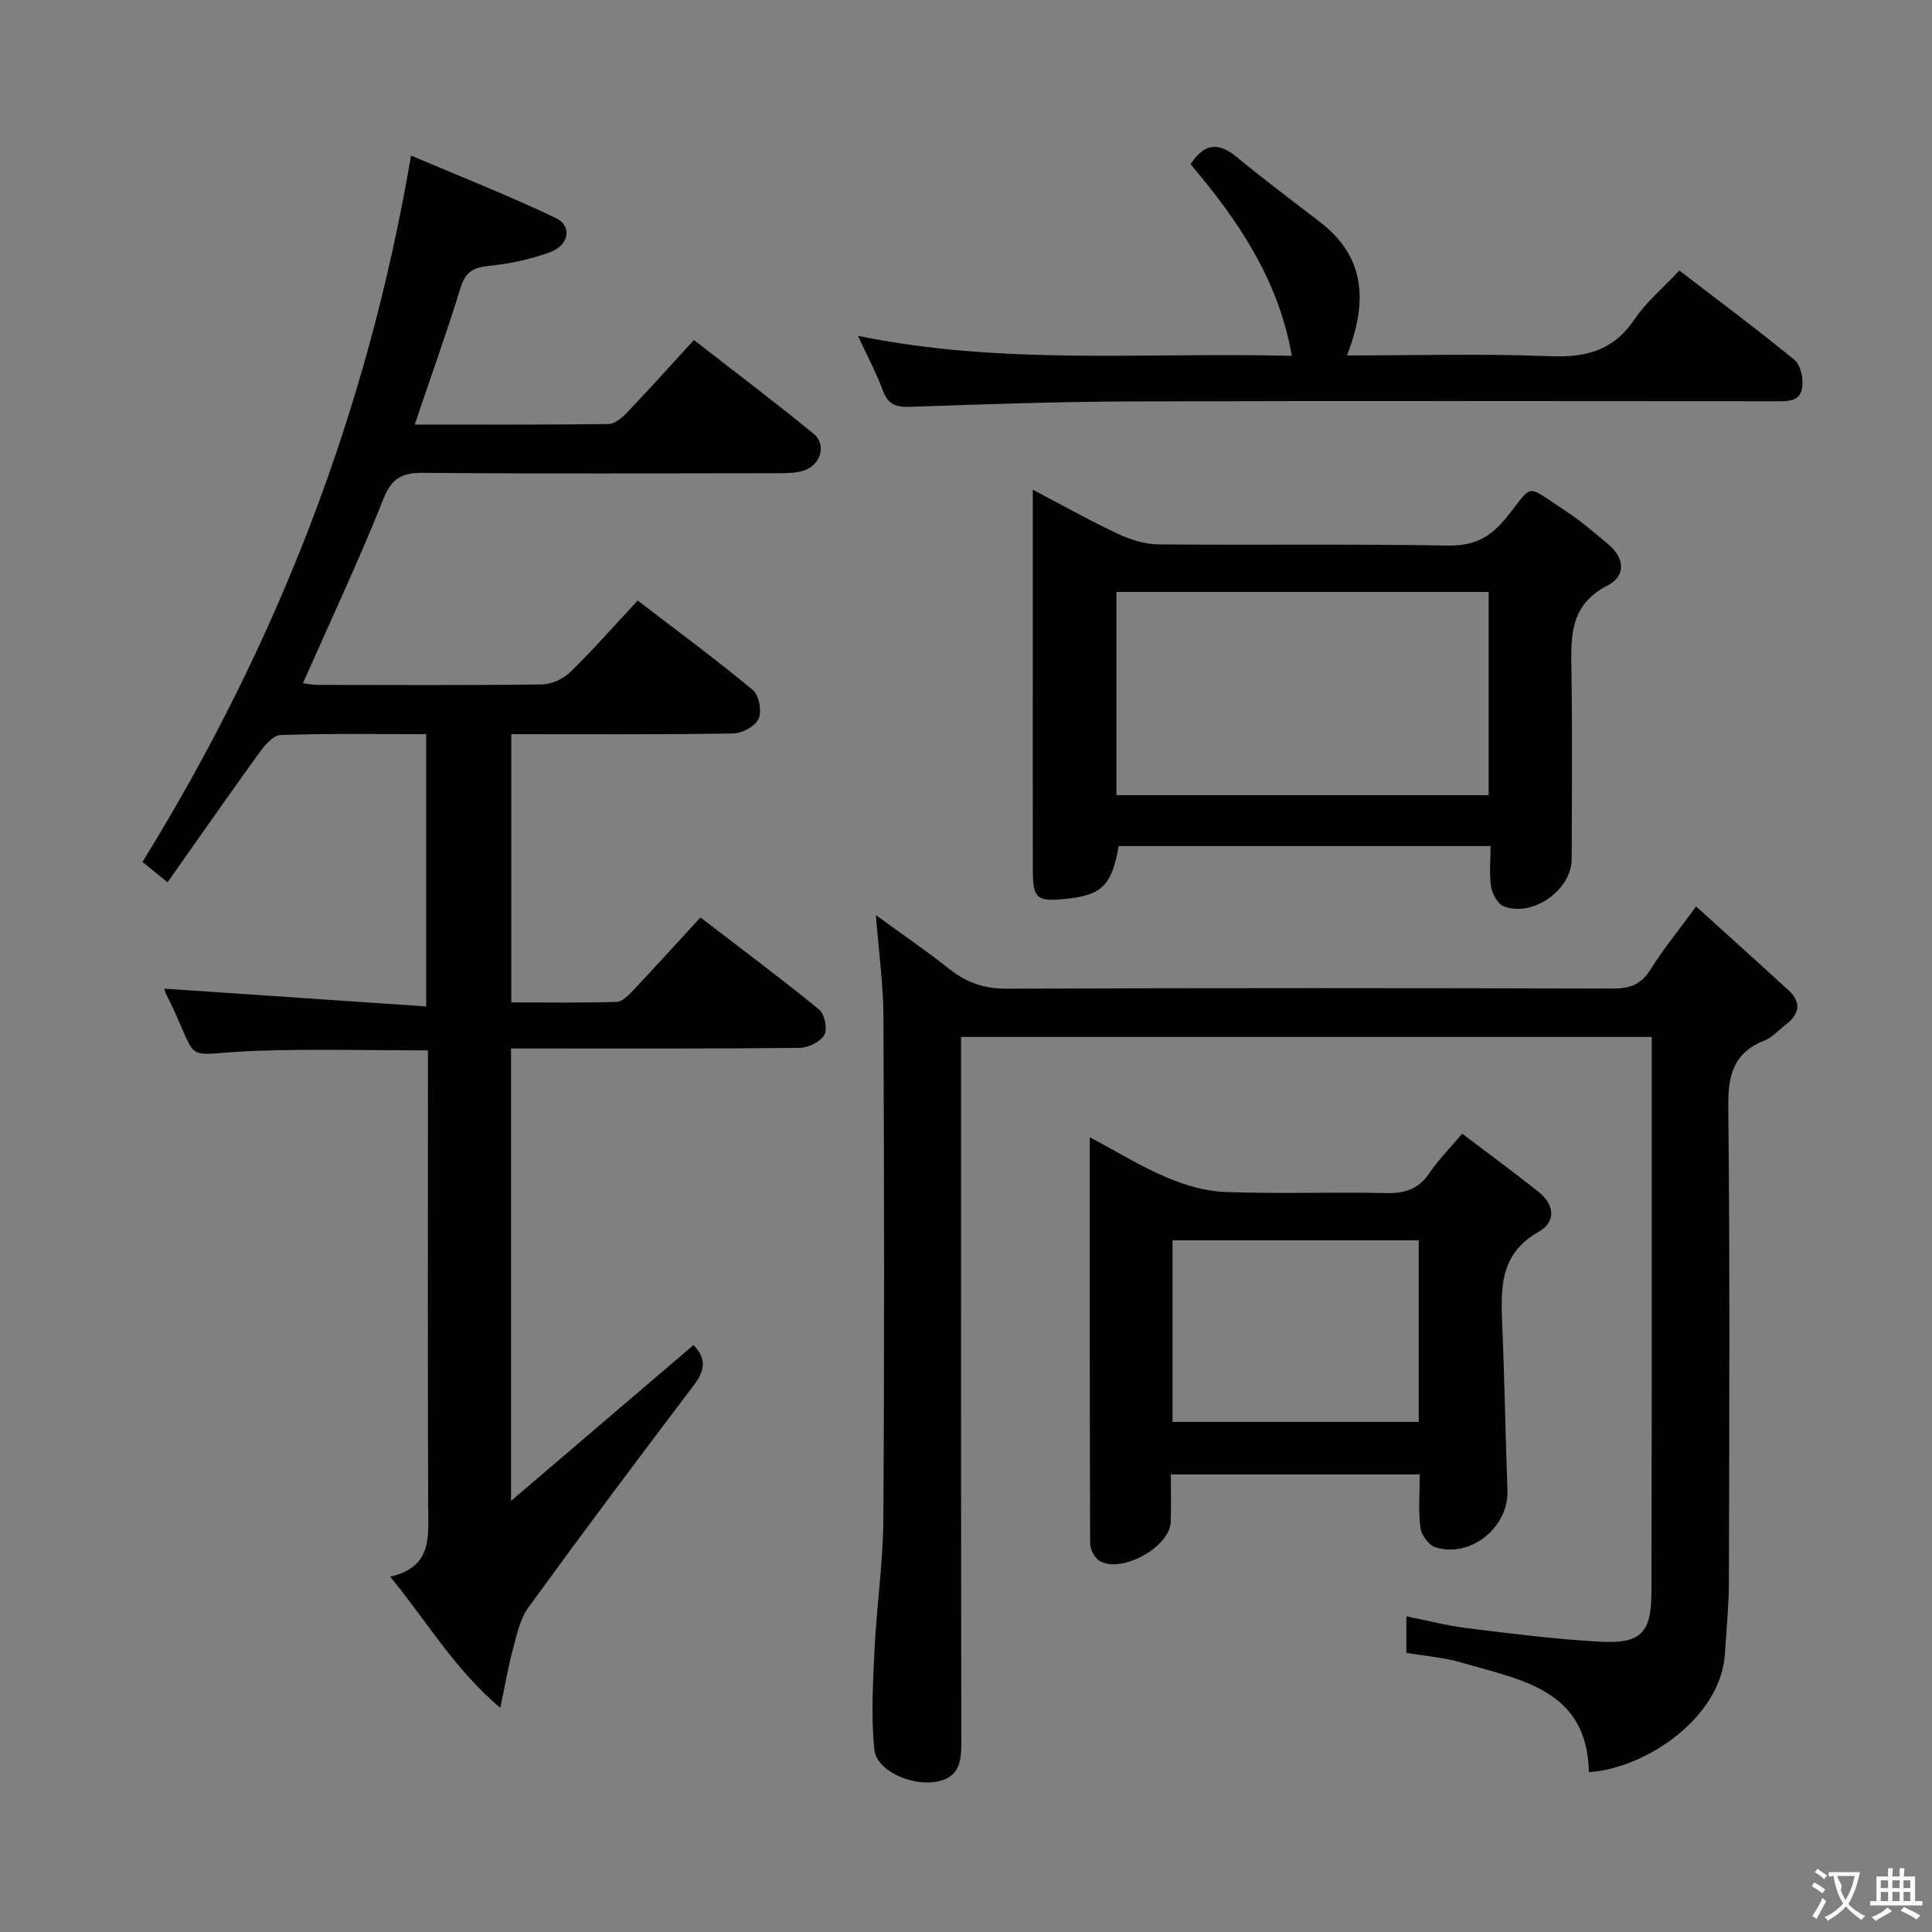 <svg enable-background="new 0 0 400 400" viewBox="0 0 400 400" xmlns="http://www.w3.org/2000/svg"><rect x="0" y="0" width="400" height="400" fill="#808080" stroke="none"/><g fill="#010000"><path d="m105.8 217.07v93.68c13.3-11.36 25.52-21.79 37.77-32.26 2.54 2.5 2.57 5.02.13 8.24-11.57 15.24-23.03 30.57-34.28 46.04-1.74 2.39-2.41 5.65-3.21 8.61-.99 3.62-1.6 7.35-2.63 12.21-9.56-8.07-15.13-17.86-22.81-27.16 8.8-1.98 7.9-8.28 7.88-14.49-.12-29.5-.05-58.99-.05-88.49 0-1.96 0-3.92 0-5.98-12.05 0-23.51-.31-34.94.07-17.3.57-11.52 3.68-19.27-11.74-.28-.56-.38-1.22-.35-1.11 17.85 1.21 35.8 2.43 54.2 3.68 0-19.54 0-37.76 0-56.37-10.23 0-20.21-.17-30.17.18-1.56.05-3.35 2.23-4.49 3.81-6.3 8.71-12.44 17.53-18.89 26.68-2.38-1.93-3.88-3.15-5.19-4.21 27.78-45.01 46.56-93.02 55.6-146.25 9.8 4.17 20.03 8.19 29.93 12.91 3.51 1.67 2.81 5.66-1.21 7.12-4 1.45-8.3 2.38-12.54 2.8-3.23.32-4.91 1.23-5.92 4.51-2.87 9.32-6.17 18.5-9.5 28.35 13.64 0 26.9.07 40.15-.11 1.35-.02 2.89-1.41 3.96-2.53 4.47-4.69 8.8-9.52 13.7-14.86 8.39 6.53 16.72 12.8 24.78 19.41 2.7 2.22 1.53 6.36-1.89 7.56-1.66.58-3.57.6-5.37.6-24.5.04-48.99.13-73.49-.07-4.35-.04-6.54.94-8.3 5.36-5.09 12.78-10.96 25.25-16.68 38.2.93.11 1.98.34 3.04.34 15.5.02 31 .11 46.49-.1 2-.03 4.42-1.18 5.87-2.6 4.73-4.62 9.1-9.6 13.91-14.76 8.15 6.25 16.17 12.16 23.83 18.51 1.28 1.06 1.9 4.41 1.2 5.97-.68 1.54-3.43 3.01-5.29 3.04-15.15.24-30.31.14-45.91.14v55.54c7.29 0 14.55.12 21.81-.11 1.2-.04 2.52-1.43 3.5-2.47 4.56-4.83 9.01-9.75 13.85-15.01 8.37 6.43 16.61 12.57 24.56 19.06 1.14.93 1.78 4.05 1.09 5.26-.83 1.44-3.34 2.66-5.13 2.68-18 .19-35.99.12-53.99.12-1.82 0-3.63 0-5.75 0z"/><path d="m351.16 187.67c6.69 6.06 12.95 11.68 19.14 17.37 2.73 2.51 2.25 4.93-.56 7.08-1.45 1.11-2.74 2.63-4.38 3.28-6.38 2.52-7.61 7.08-7.54 13.63.36 32.82.2 65.65.13 98.48-.01 4.98-.53 9.95-.83 14.93-.78 12.94-16.03 23.62-28.16 24.47-.34-17.18-14.12-19.09-26.34-22.68-3.63-1.07-7.48-1.35-11.45-2.03 0-2.43 0-4.7 0-7.56 4.27.85 8.38 1.94 12.55 2.45 9.22 1.13 18.45 2.32 27.71 2.81 8.31.44 10.45-1.88 10.48-10.12.08-28.83.06-57.66.07-86.48 0-9.45 0-18.9 0-28.61-47.78 0-95.04 0-143 0v5.91c0 46.49-.03 92.98.05 139.48.01 4.31-.09 8.06-5.53 8.86-4.98.73-12.04-2.35-12.48-6.72-.69-6.86-.29-13.86.05-20.79.43-8.95 1.76-17.88 1.82-26.83.22-34.66.17-69.32.02-103.98-.03-6.76-.97-13.51-1.56-21.15 5.31 3.87 10.42 7.37 15.28 11.21 3.55 2.81 7.22 4.04 11.87 4.02 41.83-.17 83.65-.14 125.48-.03 3.53.01 5.84-.87 7.76-3.97 2.53-4.09 5.62-7.82 9.42-13.03z"/><path d="m308.61 175.17c-26.13 0-51.58 0-77 0-1.46 8.27-3.48 10.21-11.28 10.97-5.59.55-6.48-.19-6.49-5.78-.03-15.33-.01-30.66-.01-45.99 0-10.65 0-21.3 0-32.99 6.26 3.29 11.8 6.41 17.53 9.1 2.6 1.22 5.6 2.2 8.42 2.23 19.99.19 39.99-.11 59.98.24 5.23.09 8.6-1.55 11.83-5.45 6.2-7.51 3.74-7.45 12.69-1.62 3.05 1.99 5.82 4.42 8.63 6.75 3.46 2.87 3.79 6.61-.08 8.59-8.29 4.24-7.55 11.33-7.46 18.66.17 12.66.08 25.32.03 37.99-.02 6.35-8 12.05-14.02 9.8-1.25-.47-2.4-2.53-2.65-4.02-.44-2.57-.12-5.26-.12-8.48zm-77.47-10.54h77.07c0-14.27 0-28.17 0-42.07-25.91 0-51.44 0-77.07 0z"/><path d="m293.94 305.26c-17.27 0-34.04 0-51.53 0 0 3.3.09 6.57-.02 9.84-.18 5.24-10.37 10.83-14.82 8.02-1.01-.64-1.86-2.39-1.87-3.63-.1-27.64-.08-55.28-.08-84.05 5.72 3.05 10.58 6.07 15.79 8.27 3.83 1.62 8.08 2.93 12.19 3.08 11.15.42 22.32-.02 33.48.23 3.87.09 6.62-.88 8.84-4.13 1.86-2.73 4.23-5.12 6.81-8.18 5.32 4.04 10.64 7.96 15.81 12.05 3.31 2.62 3.66 6.23.04 8.26-8.25 4.63-7.86 11.98-7.54 19.68.47 11.29.65 22.6 1.06 33.89.27 7.57-7.57 14.02-14.87 11.77-1.38-.42-2.95-2.53-3.14-4.02-.46-3.56-.15-7.22-.15-11.08zm-51.18-10.87h50.97c0-12.73 0-25.02 0-37.6-17.07 0-33.94 0-50.97 0z"/><path d="m278.87 73.59c14.43 0 28.24-.4 42.01.16 7.43.3 13.13-1.13 17.48-7.58 2.47-3.66 6.01-6.61 9.33-10.16 8.09 6.21 16.1 12.17 23.82 18.49 1.26 1.03 1.84 3.7 1.65 5.5-.35 3.37-3.29 3.07-5.83 3.07-44.33-.01-88.66-.1-132.99.04-15.31.05-30.62.59-45.93 1.12-2.9.1-4.56-.49-5.62-3.36-1.31-3.56-3.12-6.94-5.16-11.34 30.03 6.18 59.72 3.36 89.83 4.14-2.79-15.95-11.27-28.21-20.97-39.68 2.79-4.25 5.7-4.65 9.48-1.54 5.65 4.65 11.5 9.05 17.31 13.51 9.44 7.27 9.94 16.51 5.59 27.63z"/></g><path d="m377.9 391.2c-.2.3-.4.5-.6.8-.7-.6-1.4-1-2.2-1.5.2-.3.4-.5.5-.8.6.4 1.4.8 2.3 1.5zm-1.8 6.1c-.2-.2-.5-.4-.9-.6.4-.6.8-1.2 1.2-1.9s.7-1.3.9-1.9c.3.3.5.5.8.7-.7 1.3-1.4 2.6-2 3.7zm2.2-9c-.3.3-.5.5-.6.8-.6-.6-1.3-1.1-2-1.5.3-.3.5-.5.6-.7.6.5 1.3.9 2 1.4zm.3.2v-.9h2 4.5c-.3 1.3-.6 2.5-1 3.6s-.9 2.1-1.4 3c.4.5 1 1 1.6 1.4s1.2.8 1.9 1.1c-.3.2-.5.4-.8.8-.4-.3-1-.7-1.6-1.2s-1.2-1.1-1.6-1.6c-.5.6-1.1 1.1-1.7 1.6s-1.4.9-2.1 1.4c-.1-.3-.3-.5-.7-.8.6-.2 1.2-.5 1.9-1s1.4-1.1 2-1.8c-.5-.8-.9-1.6-1.2-2.5s-.6-2-.8-3.2c-.4.1-.7.1-1 .1zm2.5 2.7c.3 1 .7 1.7 1 2.2.3-.5.6-1.1 1-2s.6-1.9.9-3h-3.2-.4c.1.9 1.3 1.8.7 2.8z" fill="#fbfafa"/><path d="m396.5 388.5v1.5 3.6h1.5v.9c-.4 0-1 0-1.7 0h-7.9c-.5 0-.9 0-1.2 0v-.9h1.3v-3.5c0-.7 0-1.2 0-1.6h2.4c0-.8 0-1.4 0-1.7h1c0 .3-.1.8-.1 1.7h1.5c0-.8 0-1.4 0-1.7h1c0 .3-.1.9-.1 1.7zm-8.2 9.2c-.2-.3-.5-.5-.8-.8.8-.3 1.4-.6 1.9-.9s1-.7 1.4-1.1c.3.3.6.5.9.8-1.6 1-2.8 1.6-3.4 2zm2.6-6.8v-1.6h-1.5v1.6zm0 2.7v-1.9h-1.5v1.9zm2.4-2.7v-1.6h-1.5v1.6zm0 2.7v-1.9h-1.5v1.9zm.2 2 .7-.8c.4.2.9.5 1.6.8s1.3.7 1.8 1c-.3.3-.5.5-.8.8-.4-.3-1.5-1-3.3-1.8zm2-4.7v-1.6h-1.4v1.6zm0 2.7v-1.9h-1.4v1.9z" fill="#fbfafa"/></svg>